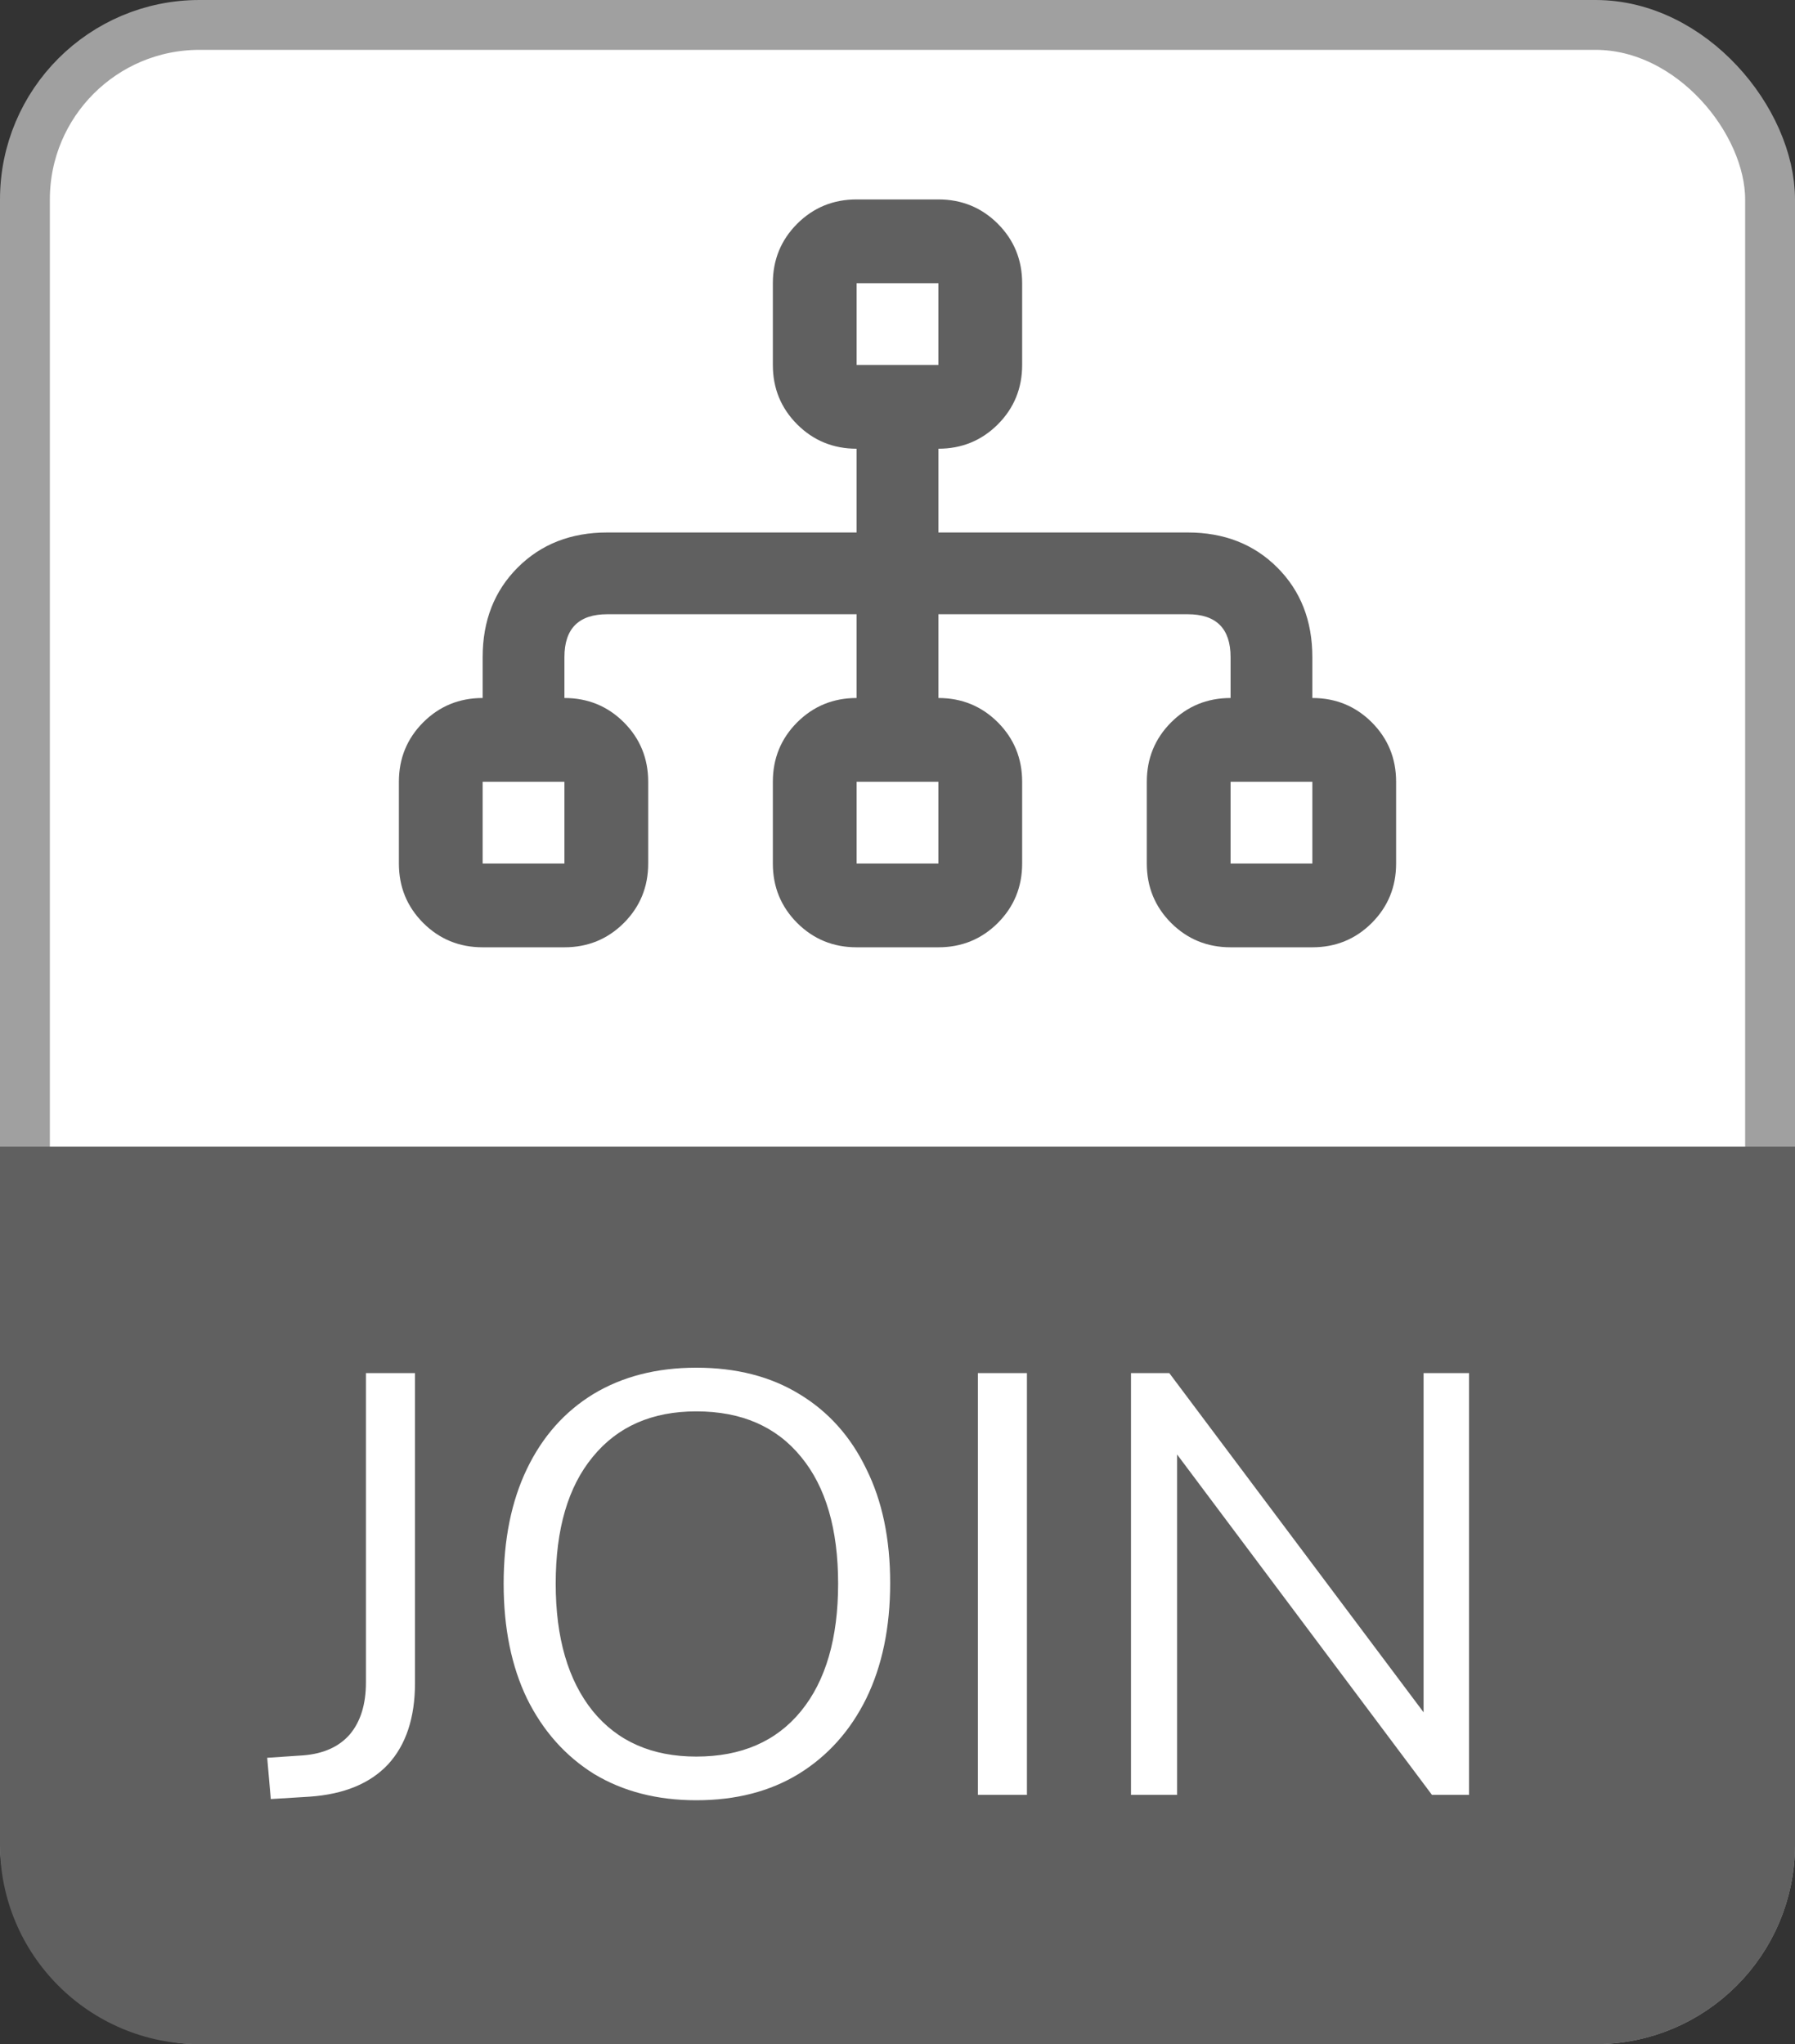 <svg width="36" height="41" viewBox="0 0 36 41" fill="none" xmlns="http://www.w3.org/2000/svg">
<rect x="0" y="0" width="36" height="41" fill="#333333" stroke="none"/>
<rect x="0.5" y="0.5" width="35" height="40" rx="3.5" fill="white" stroke="#A0A0A0"/>
<path d="M0 23H36V37C36 39.209 34.209 41 32 41H4C1.791 41 0 39.209 0 37V23Z" fill="#606060"/>
<path d="M26.32 14V13.18C26.32 12.45 26.086 11.852 25.617 11.383C25.148 10.914 24.549 10.68 23.82 10.68H18.82V9C19.289 9 19.686 8.837 20.012 8.512C20.337 8.186 20.5 7.789 20.5 7.32V5.68C20.5 5.211 20.337 4.814 20.012 4.488C19.686 4.163 19.289 4 18.82 4H17.18C16.711 4 16.314 4.163 15.988 4.488C15.663 4.814 15.5 5.211 15.5 5.68V7.32C15.5 7.789 15.663 8.186 15.988 8.512C16.314 8.837 16.711 9 17.18 9V10.68H12.18C11.45 10.68 10.852 10.914 10.383 11.383C9.914 11.852 9.68 12.45 9.68 13.18V14C9.211 14 8.814 14.163 8.488 14.488C8.163 14.814 8 15.211 8 15.68V17.32C8 17.789 8.163 18.186 8.488 18.512C8.814 18.837 9.211 19 9.68 19H11.32C11.789 19 12.186 18.837 12.512 18.512C12.837 18.186 13 17.789 13 17.32V15.68C13 15.211 12.837 14.814 12.512 14.488C12.186 14.163 11.789 14 11.32 14V13.18C11.32 12.607 11.607 12.32 12.18 12.32H17.18V14C16.711 14 16.314 14.163 15.988 14.488C15.663 14.814 15.5 15.211 15.5 15.68V17.32C15.5 17.789 15.663 18.186 15.988 18.512C16.314 18.837 16.711 19 17.18 19H18.82C19.289 19 19.686 18.837 20.012 18.512C20.337 18.186 20.5 17.789 20.5 17.32V15.68C20.5 15.211 20.337 14.814 20.012 14.488C19.686 14.163 19.289 14 18.82 14V12.32H23.82C24.393 12.32 24.68 12.607 24.68 13.18V14C24.211 14 23.814 14.163 23.488 14.488C23.163 14.814 23 15.211 23 15.68V17.32C23 17.789 23.163 18.186 23.488 18.512C23.814 18.837 24.211 19 24.68 19H26.32C26.789 19 27.186 18.837 27.512 18.512C27.837 18.186 28 17.789 28 17.32V15.68C28 15.211 27.837 14.814 27.512 14.488C27.186 14.163 26.789 14 26.32 14ZM17.18 5.68H18.82V7.32H17.18V5.68ZM11.32 17.32H9.68V15.68H11.32V17.32ZM18.82 17.32H17.18V15.68H18.82V17.32ZM24.68 17.32V15.68H26.32V17.32H24.68Z" fill="#606060"/>
<path d="M5.431 36.084L5.359 35.256L6.079 35.208C6.487 35.176 6.799 35.036 7.015 34.788C7.231 34.532 7.339 34.184 7.339 33.744V27.54H8.323V33.756C8.323 34.452 8.143 34.996 7.783 35.388C7.423 35.772 6.899 35.988 6.211 36.036L5.431 36.084ZM13.965 36.108C13.181 36.108 12.497 35.932 11.913 35.58C11.337 35.22 10.889 34.716 10.569 34.068C10.257 33.42 10.101 32.652 10.101 31.764C10.101 30.876 10.257 30.108 10.569 29.46C10.881 28.812 11.325 28.312 11.901 27.96C12.485 27.608 13.173 27.432 13.965 27.432C14.765 27.432 15.453 27.608 16.029 27.96C16.613 28.312 17.061 28.812 17.373 29.46C17.693 30.1 17.853 30.864 17.853 31.752C17.853 32.64 17.693 33.412 17.373 34.068C17.053 34.716 16.601 35.22 16.017 35.58C15.441 35.932 14.757 36.108 13.965 36.108ZM13.965 35.232C14.869 35.232 15.569 34.928 16.065 34.32C16.561 33.712 16.809 32.86 16.809 31.764C16.809 30.668 16.561 29.82 16.065 29.22C15.569 28.612 14.869 28.308 13.965 28.308C13.077 28.308 12.385 28.612 11.889 29.22C11.393 29.82 11.145 30.668 11.145 31.764C11.145 32.852 11.393 33.704 11.889 34.32C12.385 34.928 13.077 35.232 13.965 35.232ZM19.612 36V27.54H20.596V36H19.612ZM22.683 36V27.54H23.451L28.551 34.344V27.54H29.463V36H28.719L23.607 29.172V36H22.683Z" fill="white"/>
</svg>
